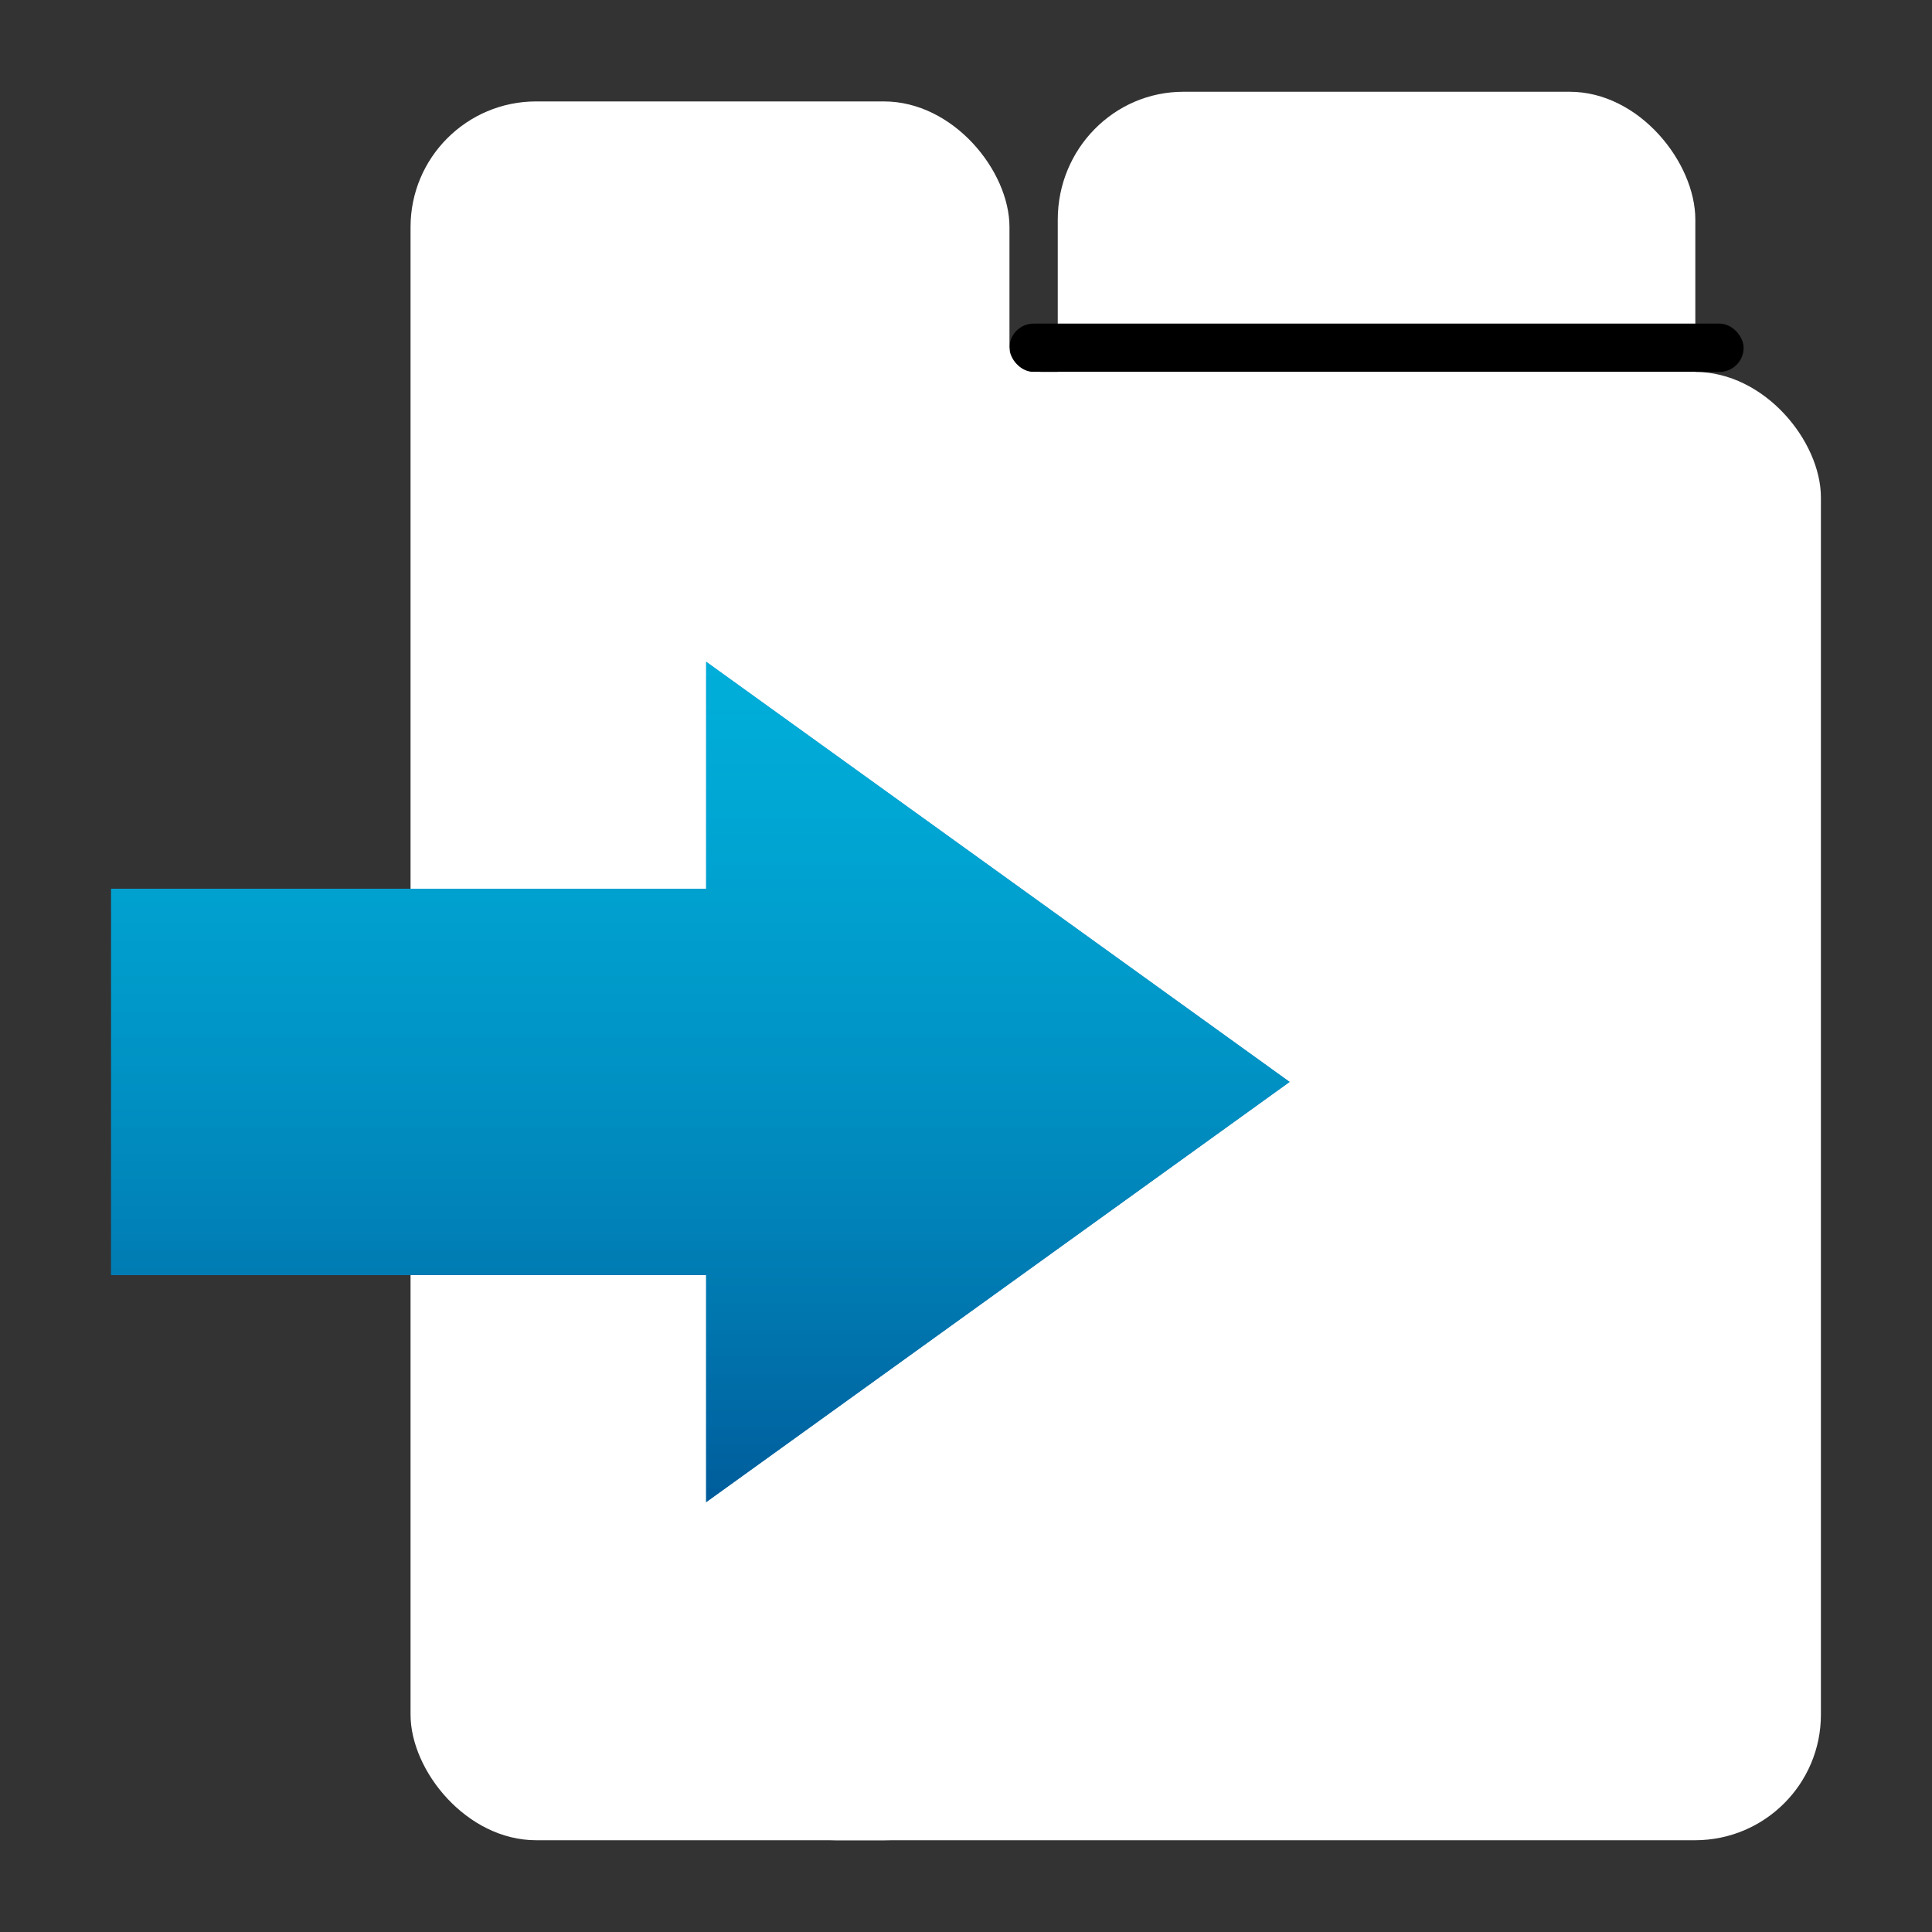 <?xml version="1.0" encoding="UTF-8" standalone="no"?>
<!-- Created with Inkscape (http://www.inkscape.org/) -->

<svg
   xmlns:dc="http://purl.org/dc/elements/1.1/"
   xmlns:cc="http://creativecommons.org/ns#"
   xmlns:rdf="http://www.w3.org/1999/02/22-rdf-syntax-ns#"
   xmlns:svg="http://www.w3.org/2000/svg"
   xmlns="http://www.w3.org/2000/svg"
   xmlns:xlink="http://www.w3.org/1999/xlink"
   xmlns:sodipodi="http://sodipodi.sourceforge.net/DTD/sodipodi-0.dtd"
   xmlns:inkscape="http://www.inkscape.org/namespaces/inkscape"
   width="1000"
   height="1000"
   viewBox="0 0 1000 1000"
   id="svg4166"
   version="1.1"
   inkscape:version="0.91 r13725"
   sodipodi:docname="RE-menu.svg">
  <rect x="0" y="0" width="1000" height="1000" fill="#333333" stroke="none"/>
  <defs
     id="defs4168">
    <linearGradient
       inkscape:collect="always"
       id="linearGradient4213">
      <stop
         style="stop-color:#005c9b;stop-opacity:1"
         offset="0"
         id="stop4215" />
      <stop
         style="stop-color:#00daf8;stop-opacity:0.627"
         offset="1"
         id="stop4217" />
    </linearGradient>
    <linearGradient
       inkscape:collect="always"
       xlink:href="#linearGradient4213"
       id="linearGradient4219"
       x1="358"
       y1="824.862"
       x2="358"
       y2="389.862"
       gradientUnits="userSpaceOnUse" />
  </defs>
  <sodipodi:namedview
     id="base"
     pagecolor="#000000"
     bordercolor="#666666"
     borderopacity="1.0"
     inkscape:pageopacity="0"
     inkscape:pageshadow="2"
     inkscape:zoom="0.494974746699999"
     inkscape:cx="-180.9860012985067"
     inkscape:cy="427.4193681737346"
     inkscape:document-units="px"
     inkscape:current-layer="layer1"
     showgrid="false"
     units="px"
     showguides="true"
     inkscape:snap-intersection-paths="false"
     inkscape:snap-smooth-nodes="false"
     inkscape:snap-object-midpoints="true"
     inkscape:object-paths="false"
     inkscape:object-nodes="true" />
  <g
     inkscape:label="Ebene 1"
     inkscape:groupmode="layer"
     id="layer1"
     transform="translate(0,-52.362)">
    <g
       id="g4169"
       transform="translate(7.5,2.5)">
      <rect
         y="229.862"
         x="501"
         height="20"
         width="30"
         id="rect4167"
         style="opacity:1;fill:#ffffff;fill-opacity:1;stroke:none;stroke-width:20;stroke-linecap:round;stroke-linejoin:miter;stroke-miterlimit:4;stroke-dasharray:none;stroke-dashoffset:260;stroke-opacity:1" />
      <rect
         ry="66.141"
         rx="65"
         y="97.362"
         x="540"
         height="250"
         width="330"
         id="rect4161"
         style="opacity:1;fill:#ffffff;fill-opacity:1;stroke:none;stroke-width:20;stroke-linecap:round;stroke-linejoin:miter;stroke-miterlimit:4;stroke-dasharray:none;stroke-dashoffset:260;stroke-opacity:1" />
      <rect
         ry="12.5"
         rx="12.5"
         y="217.362"
         x="515"
         height="25"
         width="380"
         id="rect4165"
         style="opacity:1;fill:#000000;fill-opacity:1;stroke:none;stroke-width:20;stroke-linecap:round;stroke-linejoin:miter;stroke-miterlimit:4;stroke-dasharray:none;stroke-dashoffset:260;stroke-opacity:1" />
      <rect
         ry="65"
         rx="65"
         y="102.362"
         x="205"
         height="900"
         width="310"
         id="rect4144"
         style="opacity:1;fill:#ffffff;fill-opacity:1;stroke:none;stroke-width:20;stroke-linecap:round;stroke-linejoin:miter;stroke-miterlimit:4;stroke-dasharray:none;stroke-dashoffset:260;stroke-opacity:1" />
      <rect
         ry="65"
         rx="65.132"
         y="242.362"
         x="360"
         height="760"
         width="575"
         id="rect4144-3"
         style="opacity:1;fill:#ffffff;fill-opacity:1;stroke:none;stroke-width:20;stroke-linecap:round;stroke-linejoin:miter;stroke-miterlimit:4;stroke-dasharray:none;stroke-dashoffset:260;stroke-opacity:1" />
    </g>
    <g
       id="g4146">
      <g
         style="fill:#0986d8;fill-opacity:1"
         transform="translate(7.5,5)"
         id="g4150">
        <path
           inkscape:connector-curvature="0"
           style="opacity:1;fill:#0064a6;fill-opacity:1;stroke:none;stroke-width:20;stroke-linecap:round;stroke-linejoin:miter;stroke-miterlimit:4;stroke-dasharray:none;stroke-dashoffset:260;stroke-opacity:1"
           d="m 358,389.862 0,117.5 -308,0 0,200 308,0 0,117.5 302,-217.5 -302,-217.5 z"
           id="rect4142" />
        <path
           inkscape:connector-curvature="0"
           style="opacity:1;fill:url(#linearGradient4219);fill-opacity:1;stroke:none;stroke-width:20;stroke-linecap:round;stroke-linejoin:miter;stroke-miterlimit:4;stroke-dasharray:none;stroke-dashoffset:260;stroke-opacity:1"
           d="m 358,389.862 0,117.5 -308,0 0,200 308,0 0,117.5 L 660,607.362 358,389.862 Z"
           id="rect4142-7" />
      </g>
    </g>
  </g>
</svg>
